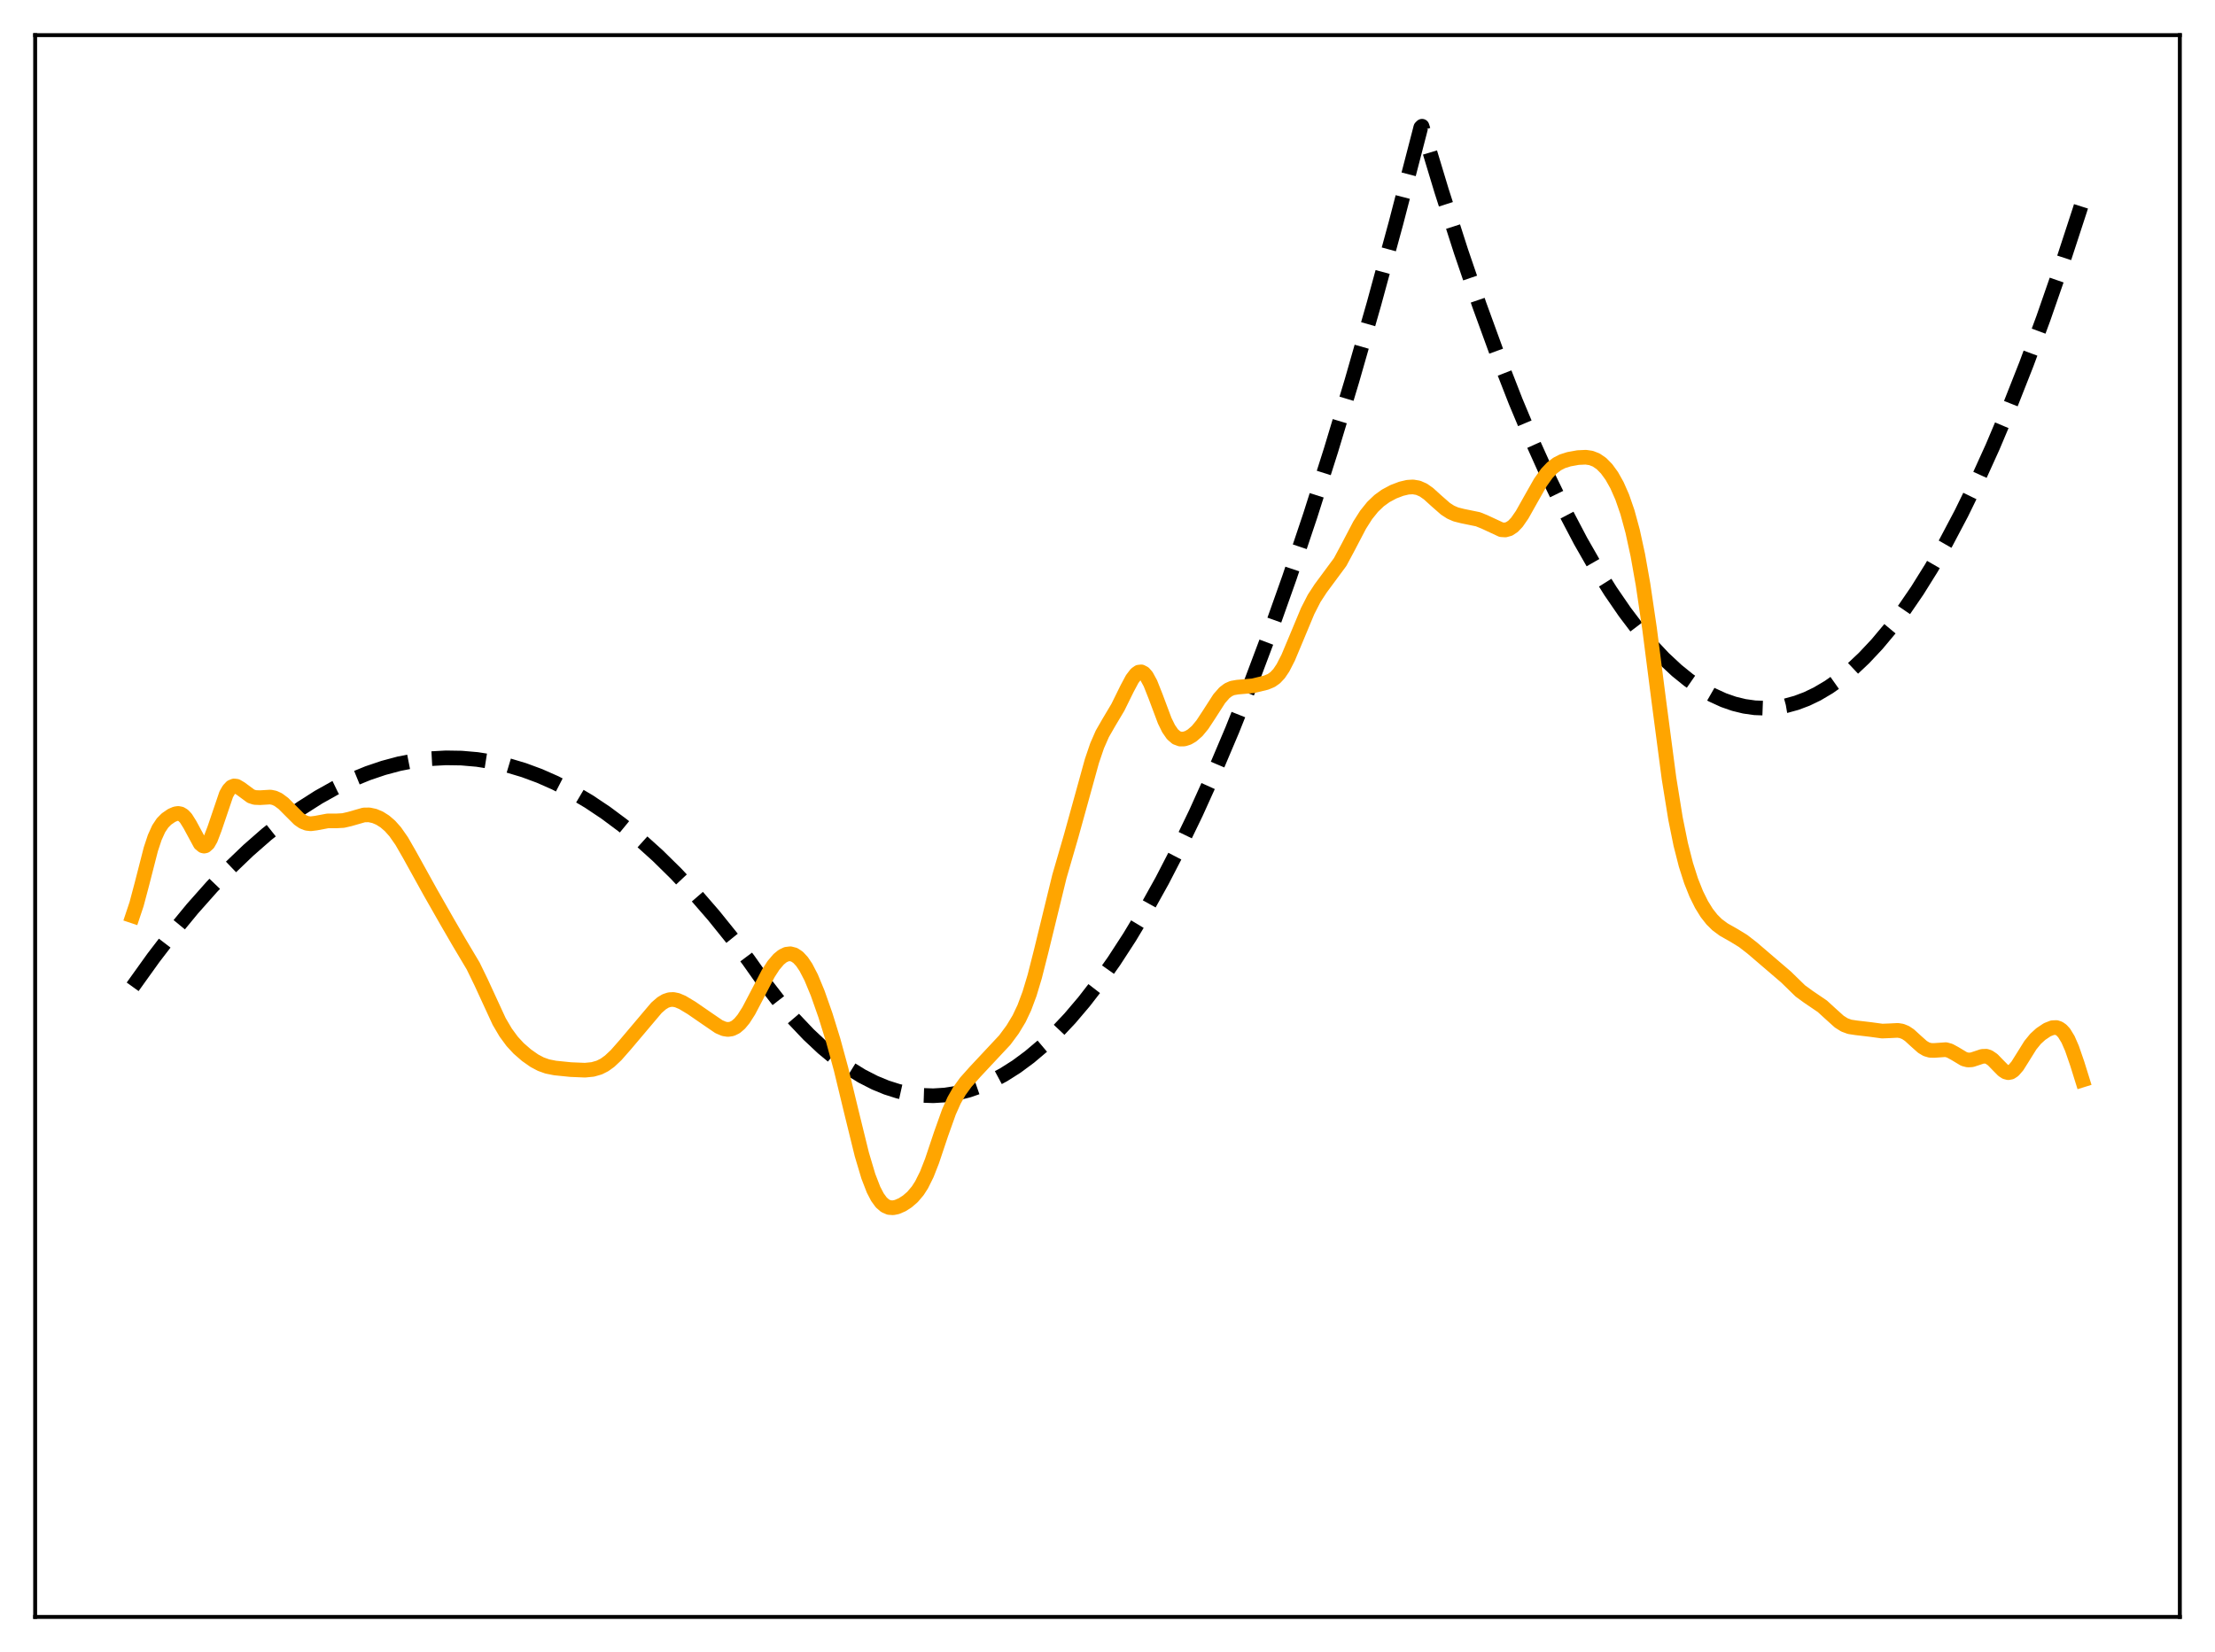 <?xml version="1.0" encoding="utf-8" standalone="no"?>
<!DOCTYPE svg PUBLIC "-//W3C//DTD SVG 1.1//EN"
  "http://www.w3.org/Graphics/SVG/1.1/DTD/svg11.dtd">
<svg xmlns:xlink="http://www.w3.org/1999/xlink" width="453.6pt" height="338.4pt" viewBox="0 0 453.6 338.4" xmlns="http://www.w3.org/2000/svg" version="1.1">
 <defs>
  <style type="text/css">*{stroke-linejoin: round; stroke-linecap: butt}</style>
 </defs>
 <g id="figure_1">
  <g id="patch_1">
   <path d="M 0 338.4 
L 453.6 338.4 
L 453.6 0 
L 0 0 
z
" style="fill: #ffffff"/>
  </g>
  <g id="axes_1">
   <g id="patch_2">
    <path d="M 7.2 331.2 
L 446.4 331.2 
L 446.4 7.2 
L 7.2 7.2 
z
" style="fill: #ffffff"/>
   </g>
   <g id="matplotlib.axis_1"/>
   <g id="matplotlib.axis_2"/>
   <g id="line2d_1">
    <path d="M 27.164 202.133 
L 31.423 196.19 
L 35.415 190.984 
L 39.408 186.131 
L 43.401 181.632 
L 47.127 177.752 
L 50.854 174.181 
L 54.58 170.917 
L 58.307 167.961 
L 61.767 165.493 
L 65.228 163.29 
L 68.688 161.353 
L 72.148 159.681 
L 75.343 158.374 
L 78.537 157.293 
L 81.731 156.438 
L 84.925 155.81 
L 88.119 155.408 
L 91.313 155.233 
L 94.508 155.284 
L 97.702 155.561 
L 100.896 156.064 
L 104.09 156.794 
L 107.284 157.751 
L 110.479 158.933 
L 113.673 160.342 
L 117.133 162.124 
L 120.593 164.172 
L 124.054 166.485 
L 127.514 169.064 
L 130.975 171.908 
L 134.701 175.268 
L 138.428 178.937 
L 142.154 182.913 
L 146.147 187.516 
L 150.14 192.472 
L 153.334 196.734 
L 156.528 201.26 
L 159.722 205.384 
L 162.65 208.809 
L 165.578 211.895 
L 168.506 214.643 
L 171.168 216.847 
L 173.83 218.77 
L 176.492 220.414 
L 179.153 221.777 
L 181.549 222.764 
L 183.945 223.525 
L 186.34 224.059 
L 188.736 224.366 
L 191.132 224.446 
L 193.527 224.299 
L 195.923 223.925 
L 198.319 223.325 
L 200.714 222.497 
L 203.11 221.443 
L 205.505 220.161 
L 208.167 218.472 
L 210.829 216.502 
L 213.491 214.252 
L 216.153 211.722 
L 219.081 208.615 
L 222.009 205.17 
L 224.937 201.386 
L 228.131 196.871 
L 231.325 191.953 
L 234.519 186.631 
L 237.98 180.411 
L 241.44 173.717 
L 244.9 166.55 
L 248.627 158.303 
L 252.353 149.506 
L 256.08 140.161 
L 260.073 129.538 
L 264.065 118.286 
L 268.324 105.588 
L 272.583 92.174 
L 276.842 78.042 
L 281.367 62.242 
L 285.892 45.632 
L 290.684 27.163 
L 290.95 26.11 
L 291.216 25.856 
L 295.209 39.072 
L 299.201 51.513 
L 302.928 62.423 
L 306.655 72.657 
L 310.381 82.215 
L 313.841 90.485 
L 317.302 98.171 
L 320.496 104.749 
L 323.69 110.83 
L 326.884 116.413 
L 329.812 121.095 
L 332.74 125.36 
L 335.402 128.875 
L 338.064 132.044 
L 340.726 134.868 
L 343.388 137.348 
L 345.783 139.284 
L 348.179 140.941 
L 350.575 142.318 
L 352.97 143.416 
L 355.1 144.158 
L 357.229 144.678 
L 359.359 144.978 
L 361.488 145.057 
L 363.617 144.915 
L 365.747 144.552 
L 367.876 143.968 
L 370.006 143.163 
L 372.135 142.138 
L 374.531 140.721 
L 376.927 139.024 
L 379.322 137.047 
L 381.718 134.791 
L 384.38 131.957 
L 387.041 128.777 
L 389.703 125.252 
L 392.631 120.977 
L 395.559 116.284 
L 398.487 111.173 
L 401.681 105.122 
L 404.876 98.574 
L 408.07 91.529 
L 411.53 83.336 
L 414.991 74.559 
L 418.451 65.2 
L 422.177 54.469 
L 425.904 43.061 
L 426.436 41.376 
L 426.436 41.376 
" clip-path="url(#p735cbec7e4)" style="fill: none; stroke-dasharray: 11.1,4.8; stroke-dashoffset: 0; stroke: #000000; stroke-width: 3"/>
   </g>
   <g id="line2d_2">
    <path d="M 27.164 187.601 
L 27.962 185.212 
L 29.027 181.216 
L 30.89 173.949 
L 31.689 171.541 
L 32.487 169.774 
L 33.286 168.572 
L 34.084 167.764 
L 35.149 167.031 
L 35.948 166.691 
L 36.48 166.615 
L 37.012 166.716 
L 37.545 167.038 
L 38.077 167.605 
L 38.876 168.883 
L 41.005 172.816 
L 41.537 173.252 
L 41.804 173.311 
L 42.07 173.253 
L 42.602 172.779 
L 43.135 171.845 
L 43.933 169.75 
L 46.329 162.696 
L 46.861 161.77 
L 47.393 161.206 
L 47.926 160.985 
L 48.458 161.05 
L 49.257 161.516 
L 51.386 163.087 
L 52.185 163.349 
L 53.249 163.39 
L 55.379 163.262 
L 56.177 163.427 
L 56.976 163.79 
L 58.041 164.579 
L 59.372 165.916 
L 61.235 167.779 
L 62.033 168.327 
L 62.832 168.644 
L 63.631 168.736 
L 64.695 168.602 
L 67.091 168.152 
L 68.954 168.143 
L 70.285 168.071 
L 71.616 167.765 
L 74.544 166.926 
L 75.609 166.915 
L 76.673 167.14 
L 77.738 167.591 
L 78.803 168.264 
L 79.868 169.18 
L 80.932 170.375 
L 82.263 172.28 
L 83.86 175.06 
L 88.119 182.751 
L 91.58 188.826 
L 93.975 192.955 
L 96.903 197.873 
L 98.5 201.157 
L 102.227 209.242 
L 103.558 211.503 
L 104.889 213.312 
L 106.22 214.749 
L 107.817 216.139 
L 109.414 217.261 
L 110.745 217.97 
L 112.076 218.445 
L 113.673 218.764 
L 116.867 219.089 
L 119.795 219.21 
L 121.392 219.053 
L 122.723 218.668 
L 123.788 218.131 
L 124.852 217.366 
L 126.183 216.114 
L 128.047 213.992 
L 134.435 206.433 
L 135.5 205.507 
L 136.298 205.025 
L 137.097 204.762 
L 137.895 204.724 
L 138.694 204.887 
L 139.759 205.34 
L 141.622 206.458 
L 144.816 208.659 
L 147.212 210.296 
L 148.276 210.751 
L 149.075 210.872 
L 149.873 210.752 
L 150.672 210.359 
L 151.471 209.679 
L 152.269 208.718 
L 153.334 207.053 
L 154.931 204.005 
L 157.327 199.398 
L 158.391 197.754 
L 159.456 196.498 
L 160.255 195.844 
L 161.053 195.458 
L 161.852 195.36 
L 162.65 195.569 
L 163.449 196.102 
L 164.247 196.966 
L 165.046 198.155 
L 166.111 200.21 
L 167.441 203.418 
L 169.039 207.962 
L 170.636 213.124 
L 172.233 218.985 
L 174.362 227.799 
L 176.492 236.472 
L 177.823 240.934 
L 178.887 243.684 
L 179.686 245.221 
L 180.484 246.315 
L 181.283 247.001 
L 182.081 247.338 
L 182.88 247.393 
L 183.679 247.233 
L 184.743 246.776 
L 185.808 246.094 
L 186.873 245.172 
L 187.937 243.916 
L 188.736 242.673 
L 189.801 240.526 
L 190.865 237.811 
L 192.729 232.248 
L 194.326 227.771 
L 195.391 225.382 
L 196.455 223.504 
L 197.786 221.675 
L 199.649 219.584 
L 205.772 213.034 
L 207.369 210.877 
L 208.7 208.671 
L 209.764 206.425 
L 210.829 203.572 
L 211.894 200.037 
L 213.225 194.794 
L 216.951 179.528 
L 219.347 171.278 
L 221.476 163.594 
L 223.606 155.89 
L 224.671 152.757 
L 225.735 150.326 
L 227.066 148.005 
L 228.929 144.877 
L 230.793 141.09 
L 231.857 139.095 
L 232.656 138.049 
L 233.188 137.679 
L 233.721 137.62 
L 234.253 137.893 
L 234.785 138.498 
L 235.584 139.962 
L 236.649 142.649 
L 238.512 147.622 
L 239.311 149.251 
L 240.109 150.408 
L 240.908 151.098 
L 241.706 151.391 
L 242.505 151.374 
L 243.303 151.118 
L 244.102 150.657 
L 245.167 149.728 
L 246.231 148.437 
L 247.562 146.412 
L 249.692 143.098 
L 250.756 141.888 
L 251.555 141.285 
L 252.353 140.934 
L 253.418 140.75 
L 256.612 140.473 
L 259.274 139.828 
L 260.339 139.386 
L 261.137 138.826 
L 261.936 137.976 
L 262.735 136.79 
L 263.799 134.714 
L 265.396 130.905 
L 267.792 125.157 
L 269.123 122.557 
L 270.454 120.519 
L 274.447 115.119 
L 276.044 112.134 
L 278.439 107.558 
L 279.77 105.468 
L 281.101 103.812 
L 282.432 102.542 
L 283.763 101.579 
L 285.36 100.725 
L 286.957 100.115 
L 288.288 99.801 
L 289.353 99.738 
L 290.417 99.915 
L 291.482 100.382 
L 292.547 101.13 
L 294.144 102.581 
L 296.007 104.216 
L 297.072 104.904 
L 298.137 105.369 
L 299.468 105.705 
L 302.662 106.361 
L 303.993 106.898 
L 307.453 108.506 
L 308.252 108.556 
L 309.05 108.337 
L 309.849 107.81 
L 310.647 106.971 
L 311.712 105.436 
L 313.309 102.594 
L 315.439 98.832 
L 316.769 96.964 
L 317.834 95.838 
L 318.899 95.031 
L 319.964 94.488 
L 321.295 94.065 
L 323.158 93.727 
L 324.755 93.654 
L 325.82 93.811 
L 326.884 94.224 
L 327.949 94.953 
L 329.014 96.037 
L 330.079 97.504 
L 331.143 99.402 
L 332.208 101.822 
L 333.273 104.902 
L 334.337 108.808 
L 335.402 113.705 
L 336.467 119.702 
L 337.798 128.716 
L 339.661 143.259 
L 341.791 159.451 
L 343.121 167.688 
L 344.186 172.944 
L 345.251 177.13 
L 346.316 180.457 
L 347.38 183.123 
L 348.445 185.271 
L 349.51 186.993 
L 350.575 188.352 
L 351.639 189.405 
L 352.97 190.394 
L 355.1 191.602 
L 356.963 192.744 
L 358.826 194.187 
L 365.747 200.117 
L 368.675 202.972 
L 370.272 204.138 
L 373.2 206.128 
L 374.797 207.591 
L 376.66 209.27 
L 377.725 209.939 
L 378.79 210.328 
L 380.121 210.53 
L 383.049 210.875 
L 385.444 211.2 
L 387.041 211.136 
L 388.639 211.055 
L 389.437 211.182 
L 390.236 211.505 
L 391.034 212.038 
L 392.365 213.256 
L 393.696 214.442 
L 394.495 214.918 
L 395.293 215.15 
L 396.092 215.167 
L 398.487 215 
L 399.286 215.225 
L 400.351 215.806 
L 402.214 216.925 
L 403.012 217.129 
L 403.811 217.081 
L 404.876 216.732 
L 405.94 216.376 
L 406.739 216.35 
L 407.271 216.516 
L 408.07 217.056 
L 409.135 218.156 
L 410.199 219.233 
L 410.732 219.579 
L 411.264 219.718 
L 411.796 219.616 
L 412.329 219.269 
L 413.127 218.349 
L 414.192 216.655 
L 415.789 214.092 
L 416.854 212.787 
L 417.919 211.814 
L 419.249 210.924 
L 420.314 210.505 
L 421.113 210.475 
L 421.645 210.648 
L 422.177 211.013 
L 422.71 211.594 
L 423.508 212.904 
L 424.307 214.733 
L 425.372 217.817 
L 426.436 221.227 
L 426.436 221.227 
" clip-path="url(#p735cbec7e4)" style="fill: none; stroke: #ffa500; stroke-width: 3; stroke-linecap: square"/>
   </g>
   <g id="patch_3">
    <path d="M 7.2 331.2 
L 7.2 7.2 
" style="fill: none; stroke: #000000; stroke-width: 0.8; stroke-linejoin: miter; stroke-linecap: square"/>
   </g>
   <g id="patch_4">
    <path d="M 446.4 331.2 
L 446.4 7.2 
" style="fill: none; stroke: #000000; stroke-width: 0.8; stroke-linejoin: miter; stroke-linecap: square"/>
   </g>
   <g id="patch_5">
    <path d="M 7.2 331.2 
L 446.4 331.2 
" style="fill: none; stroke: #000000; stroke-width: 0.8; stroke-linejoin: miter; stroke-linecap: square"/>
   </g>
   <g id="patch_6">
    <path d="M 7.2 7.2 
L 446.4 7.2 
" style="fill: none; stroke: #000000; stroke-width: 0.8; stroke-linejoin: miter; stroke-linecap: square"/>
   </g>
  </g>
 </g>
 <defs>
  <clipPath id="p735cbec7e4">
   <rect x="7.2" y="7.2" width="439.2" height="324"/>
  </clipPath>
 </defs>
</svg>
